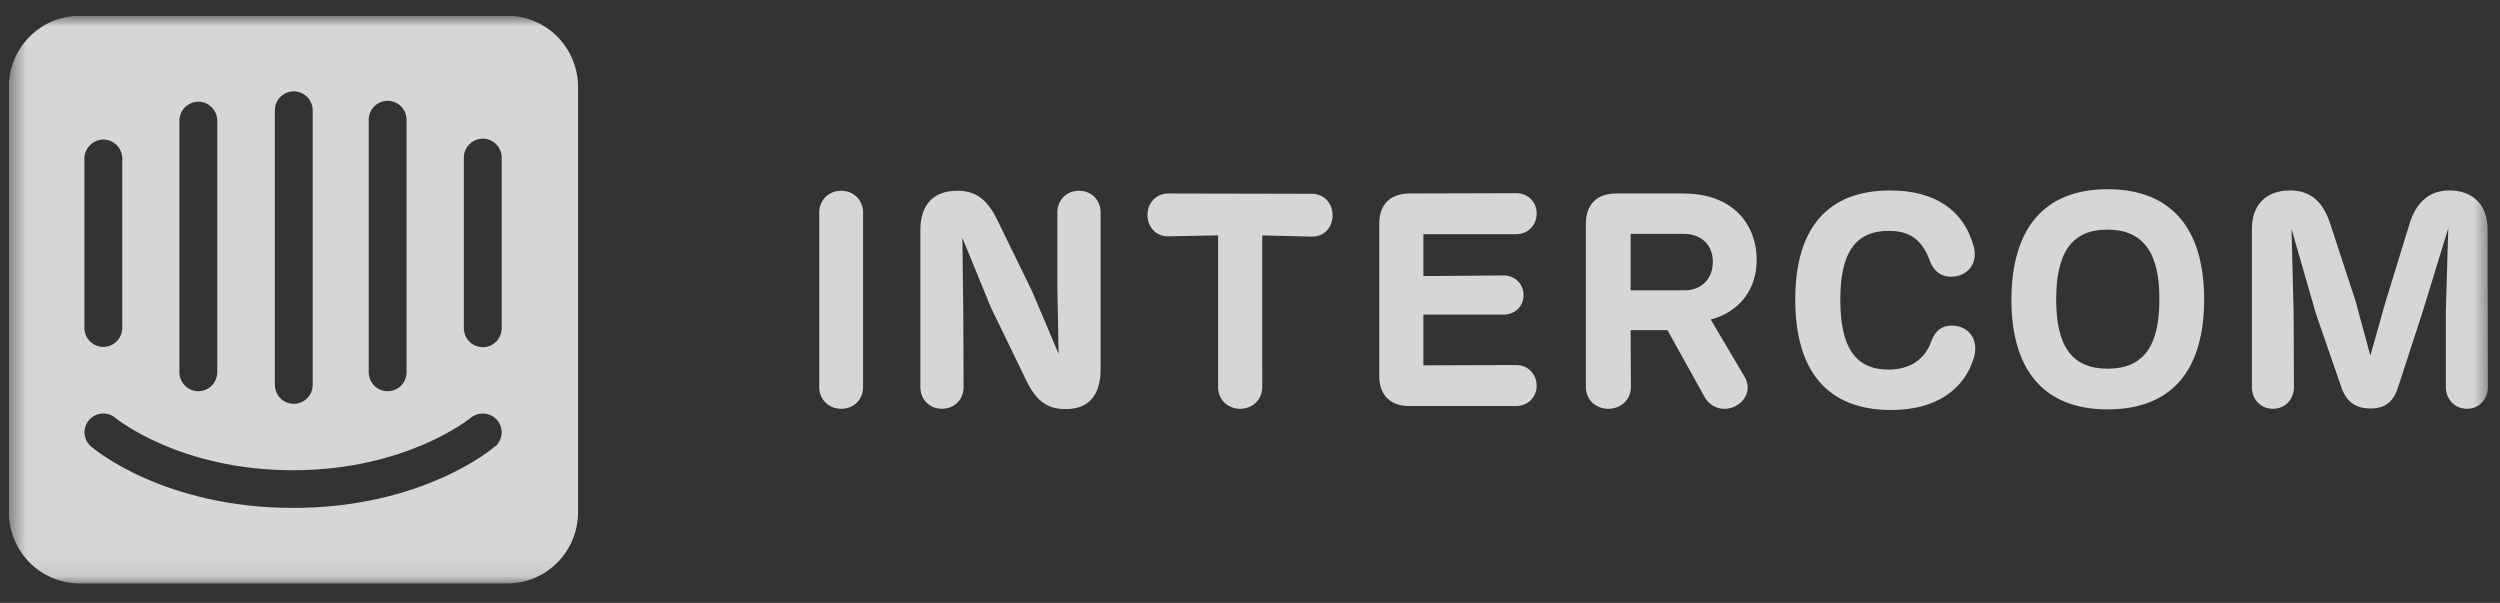 <svg width="141" height="34" viewBox="0 0 141 34" fill="none" xmlns="http://www.w3.org/2000/svg">
<rect x="0" y="0" width="141" height="34" fill="#333333" stroke="none"/>
<g clip-path="url(#clip0_2_884)">
<g clip-path="url(#clip1_2_884)">
<mask id="mask0_2_884" style="mask-type:luminance" maskUnits="userSpaceOnUse" x="0" y="0" width="141" height="33">
<path d="M0.5 0.89H140.5V32.906H0.5V0.89Z" fill="white"/>
</mask>
<g mask="url(#mask0_2_884)">
<g opacity="0.8">
<path d="M48.678 11.974C48.678 11.306 48.163 10.758 47.442 10.758C46.72 10.758 46.205 11.306 46.205 11.974V21.839C46.205 22.507 46.72 23.055 47.441 23.055C48.18 23.055 48.678 22.507 48.678 21.839V11.974ZM60.855 10.758C60.134 10.758 59.635 11.306 59.635 11.974V16.187L59.705 19.955L58.21 16.427L56.253 12.419C55.652 11.169 54.965 10.759 53.986 10.759C52.544 10.759 51.908 11.666 51.908 12.967V21.839C51.908 22.507 52.406 23.055 53.128 23.055C53.848 23.055 54.347 22.507 54.347 21.839L54.33 17.677L54.278 13.413L55.875 17.317L57.85 21.393C58.468 22.695 59.12 23.072 60.116 23.072C61.404 23.072 62.074 22.284 62.074 20.828V11.974C62.074 11.306 61.577 10.758 60.855 10.758ZM71.19 13.276L73.99 13.344C74.642 13.362 75.157 12.864 75.157 12.145C75.157 11.426 74.642 10.93 73.99 10.93L65.884 10.913C65.249 10.913 64.717 11.409 64.717 12.128C64.717 12.848 65.249 13.344 65.884 13.328L68.701 13.276V21.839C68.701 22.507 69.216 23.055 69.937 23.055C70.675 23.055 71.191 22.507 71.191 21.839L71.19 13.276ZM79.49 22.9H85.516C86.152 22.9 86.667 22.42 86.667 21.753C86.667 21.068 86.152 20.588 85.517 20.588L80.279 20.605V17.745H84.812C85.431 17.745 85.929 17.283 85.929 16.649C85.929 15.999 85.431 15.536 84.812 15.536L80.279 15.57V13.207H85.516C86.152 13.207 86.667 12.727 86.667 12.042C86.667 11.357 86.152 10.895 85.517 10.895L79.507 10.912C78.407 10.912 77.789 11.529 77.789 12.625V21.188C77.789 22.284 78.408 22.9 79.49 22.9ZM96.484 18.02C98.115 17.592 99.077 16.324 99.077 14.646C99.077 12.779 97.857 10.913 94.939 10.913H91.16C90.06 10.913 89.442 11.529 89.442 12.625V21.839C89.442 22.507 89.958 23.055 90.713 23.055C91.452 23.055 91.983 22.507 91.983 21.839L91.967 18.619H94.045L96.157 22.421C96.5 23.003 97.221 23.243 97.891 22.901C98.561 22.541 98.75 21.821 98.389 21.239L96.483 18.019L96.484 18.02ZM91.968 13.19H94.956C95.969 13.19 96.604 13.824 96.604 14.766C96.604 15.691 96.004 16.376 94.99 16.376H91.968V13.19ZM106.661 23.124C109.168 23.124 110.782 21.994 111.332 20.161C111.624 19.116 111.006 18.363 110.078 18.363C109.512 18.363 109.134 18.653 108.911 19.287C108.567 20.247 107.726 20.846 106.524 20.846C104.618 20.846 103.793 19.561 103.793 16.89C103.793 14.27 104.635 13.02 106.524 13.02C107.709 13.02 108.396 13.516 108.825 14.663C109.065 15.314 109.46 15.605 110.044 15.605C110.937 15.605 111.589 14.886 111.315 13.893C110.765 11.872 109.168 10.742 106.592 10.742C103.055 10.742 101.252 12.899 101.252 16.89C101.252 20.914 103.055 23.124 106.661 23.124ZM118.87 23.089C122.51 23.089 124.313 20.862 124.313 16.889C124.313 12.881 122.459 10.672 118.87 10.672C115.264 10.672 113.46 12.916 113.443 16.889C113.443 20.879 115.281 23.089 118.87 23.089ZM118.87 20.794C116.843 20.794 115.968 19.509 115.968 16.889C115.968 14.234 116.861 12.95 118.853 12.95C120.862 12.95 121.806 14.234 121.789 16.889C121.789 19.526 120.896 20.794 118.87 20.794ZM140.299 12.9C140.299 11.546 139.458 10.742 138.152 10.742C137.088 10.742 136.281 11.324 135.886 12.66L134.564 16.958L133.688 20.058L132.846 16.958L131.438 12.66C131.043 11.41 130.356 10.742 129.154 10.742C127.832 10.742 127.008 11.529 127.008 12.899V21.839C127.008 22.507 127.489 23.055 128.193 23.055C128.897 23.055 129.378 22.507 129.378 21.839L129.36 17.523L129.24 12.899L130.597 17.626L132.039 21.805C132.348 22.73 132.932 23.038 133.688 23.038C134.392 23.038 134.958 22.781 135.25 21.839L136.624 17.626L138.084 12.866L137.946 17.524V21.839C137.946 22.507 138.444 23.055 139.131 23.055C139.835 23.055 140.316 22.507 140.316 21.839L140.299 12.899V12.9ZM28.296 18.508C28.296 18.793 28.183 19.067 27.983 19.268C27.884 19.368 27.767 19.447 27.637 19.501C27.507 19.555 27.368 19.582 27.228 19.582C27.088 19.582 26.949 19.555 26.819 19.501C26.689 19.447 26.572 19.368 26.473 19.268C26.273 19.066 26.16 18.793 26.16 18.508V8.894C26.16 8.609 26.273 8.335 26.473 8.134C26.572 8.035 26.689 7.956 26.819 7.902C26.949 7.848 27.088 7.82 27.228 7.82C27.368 7.82 27.507 7.848 27.637 7.902C27.767 7.956 27.884 8.035 27.983 8.134C28.183 8.335 28.296 8.609 28.296 8.894V18.508ZM27.926 25.168C27.784 25.311 23.813 28.646 16.533 28.646C9.253 28.646 5.31 25.33 5.141 25.186C5.035 25.096 4.948 24.987 4.884 24.863C4.821 24.74 4.782 24.605 4.771 24.466C4.748 24.186 4.837 23.907 5.018 23.692C5.202 23.479 5.463 23.346 5.744 23.325C6.025 23.303 6.304 23.394 6.518 23.577C6.58 23.621 10.127 26.521 16.524 26.521C22.922 26.521 26.496 23.604 26.531 23.577C26.747 23.395 27.027 23.305 27.309 23.326C27.591 23.348 27.854 23.479 28.04 23.692C28.22 23.904 28.31 24.179 28.291 24.457C28.271 24.735 28.143 24.994 27.934 25.178L27.925 25.168H27.926ZM4.761 8.895C4.777 8.61 4.904 8.342 5.116 8.149C5.328 7.957 5.606 7.858 5.89 7.872C6.154 7.889 6.403 8.003 6.589 8.191C6.774 8.38 6.884 8.631 6.896 8.895V18.49C6.896 18.775 6.784 19.049 6.584 19.25C6.485 19.35 6.368 19.429 6.238 19.483C6.108 19.537 5.969 19.565 5.829 19.565C5.689 19.565 5.55 19.537 5.42 19.483C5.29 19.429 5.173 19.35 5.074 19.25C4.874 19.048 4.761 18.775 4.761 18.49V8.894V8.895ZM10.118 6.76C10.134 6.473 10.262 6.205 10.474 6.013C10.677 5.828 10.943 5.729 11.218 5.737C11.492 5.745 11.753 5.858 11.945 6.054C12.131 6.243 12.241 6.494 12.254 6.76V20.989C12.254 21.274 12.141 21.549 11.941 21.749C11.842 21.849 11.725 21.928 11.595 21.982C11.465 22.036 11.326 22.064 11.186 22.064C11.046 22.064 10.907 22.036 10.777 21.982C10.648 21.928 10.53 21.849 10.431 21.749C10.231 21.547 10.118 21.274 10.118 20.989V6.76ZM15.501 6.226C15.501 5.941 15.613 5.667 15.814 5.466C15.913 5.367 16.03 5.288 16.16 5.234C16.29 5.18 16.429 5.152 16.569 5.152C16.709 5.152 16.848 5.18 16.978 5.234C17.108 5.288 17.225 5.367 17.324 5.466C17.524 5.667 17.636 5.941 17.636 6.226V21.7C17.636 21.986 17.524 22.26 17.324 22.461C17.225 22.561 17.108 22.64 16.978 22.694C16.848 22.748 16.709 22.776 16.569 22.776C16.429 22.776 16.29 22.748 16.16 22.694C16.03 22.64 15.913 22.561 15.814 22.461C15.614 22.259 15.501 21.986 15.501 21.701V6.226ZM20.795 6.76C20.795 6.474 20.908 6.2 21.108 5.999C21.207 5.9 21.324 5.82 21.454 5.766C21.584 5.712 21.723 5.685 21.863 5.685C22.003 5.685 22.142 5.712 22.272 5.766C22.402 5.82 22.519 5.9 22.618 5.999C22.818 6.201 22.931 6.474 22.931 6.759V20.99C22.931 21.275 22.818 21.55 22.618 21.75C22.519 21.85 22.401 21.929 22.272 21.983C22.142 22.037 22.003 22.064 21.863 22.064C21.723 22.064 21.584 22.037 21.454 21.983C21.325 21.929 21.207 21.85 21.108 21.75C20.908 21.548 20.795 21.275 20.795 20.99V6.76ZM28.587 0.89H4.515C3.99 0.886 3.469 0.987 2.983 1.187C2.497 1.386 2.055 1.68 1.684 2.052C0.929 2.805 0.503 3.826 0.5 4.892L0.5 28.904C0.505 29.97 0.931 30.99 1.684 31.744C2.056 32.115 2.497 32.408 2.983 32.608C3.469 32.807 3.989 32.908 4.514 32.906H28.587C29.112 32.91 29.632 32.809 30.117 32.611C30.603 32.411 31.044 32.118 31.415 31.747C32.17 30.997 32.597 29.978 32.602 28.913V4.893C32.597 3.829 32.173 2.809 31.422 2.055C31.051 1.684 30.61 1.391 30.125 1.191C29.64 0.991 29.12 0.889 28.595 0.89" fill="white"/>
</g>
</g>
</g>
</g>
<defs>
<clipPath id="clip0_2_884">
<rect width="141" height="33" fill="white" transform="translate(0 0.89)"/>
</clipPath>
<clipPath id="clip1_2_884">
<rect width="140" height="33" fill="white" transform="translate(0.5 0.89)"/>
</clipPath>
</defs>
</svg>
